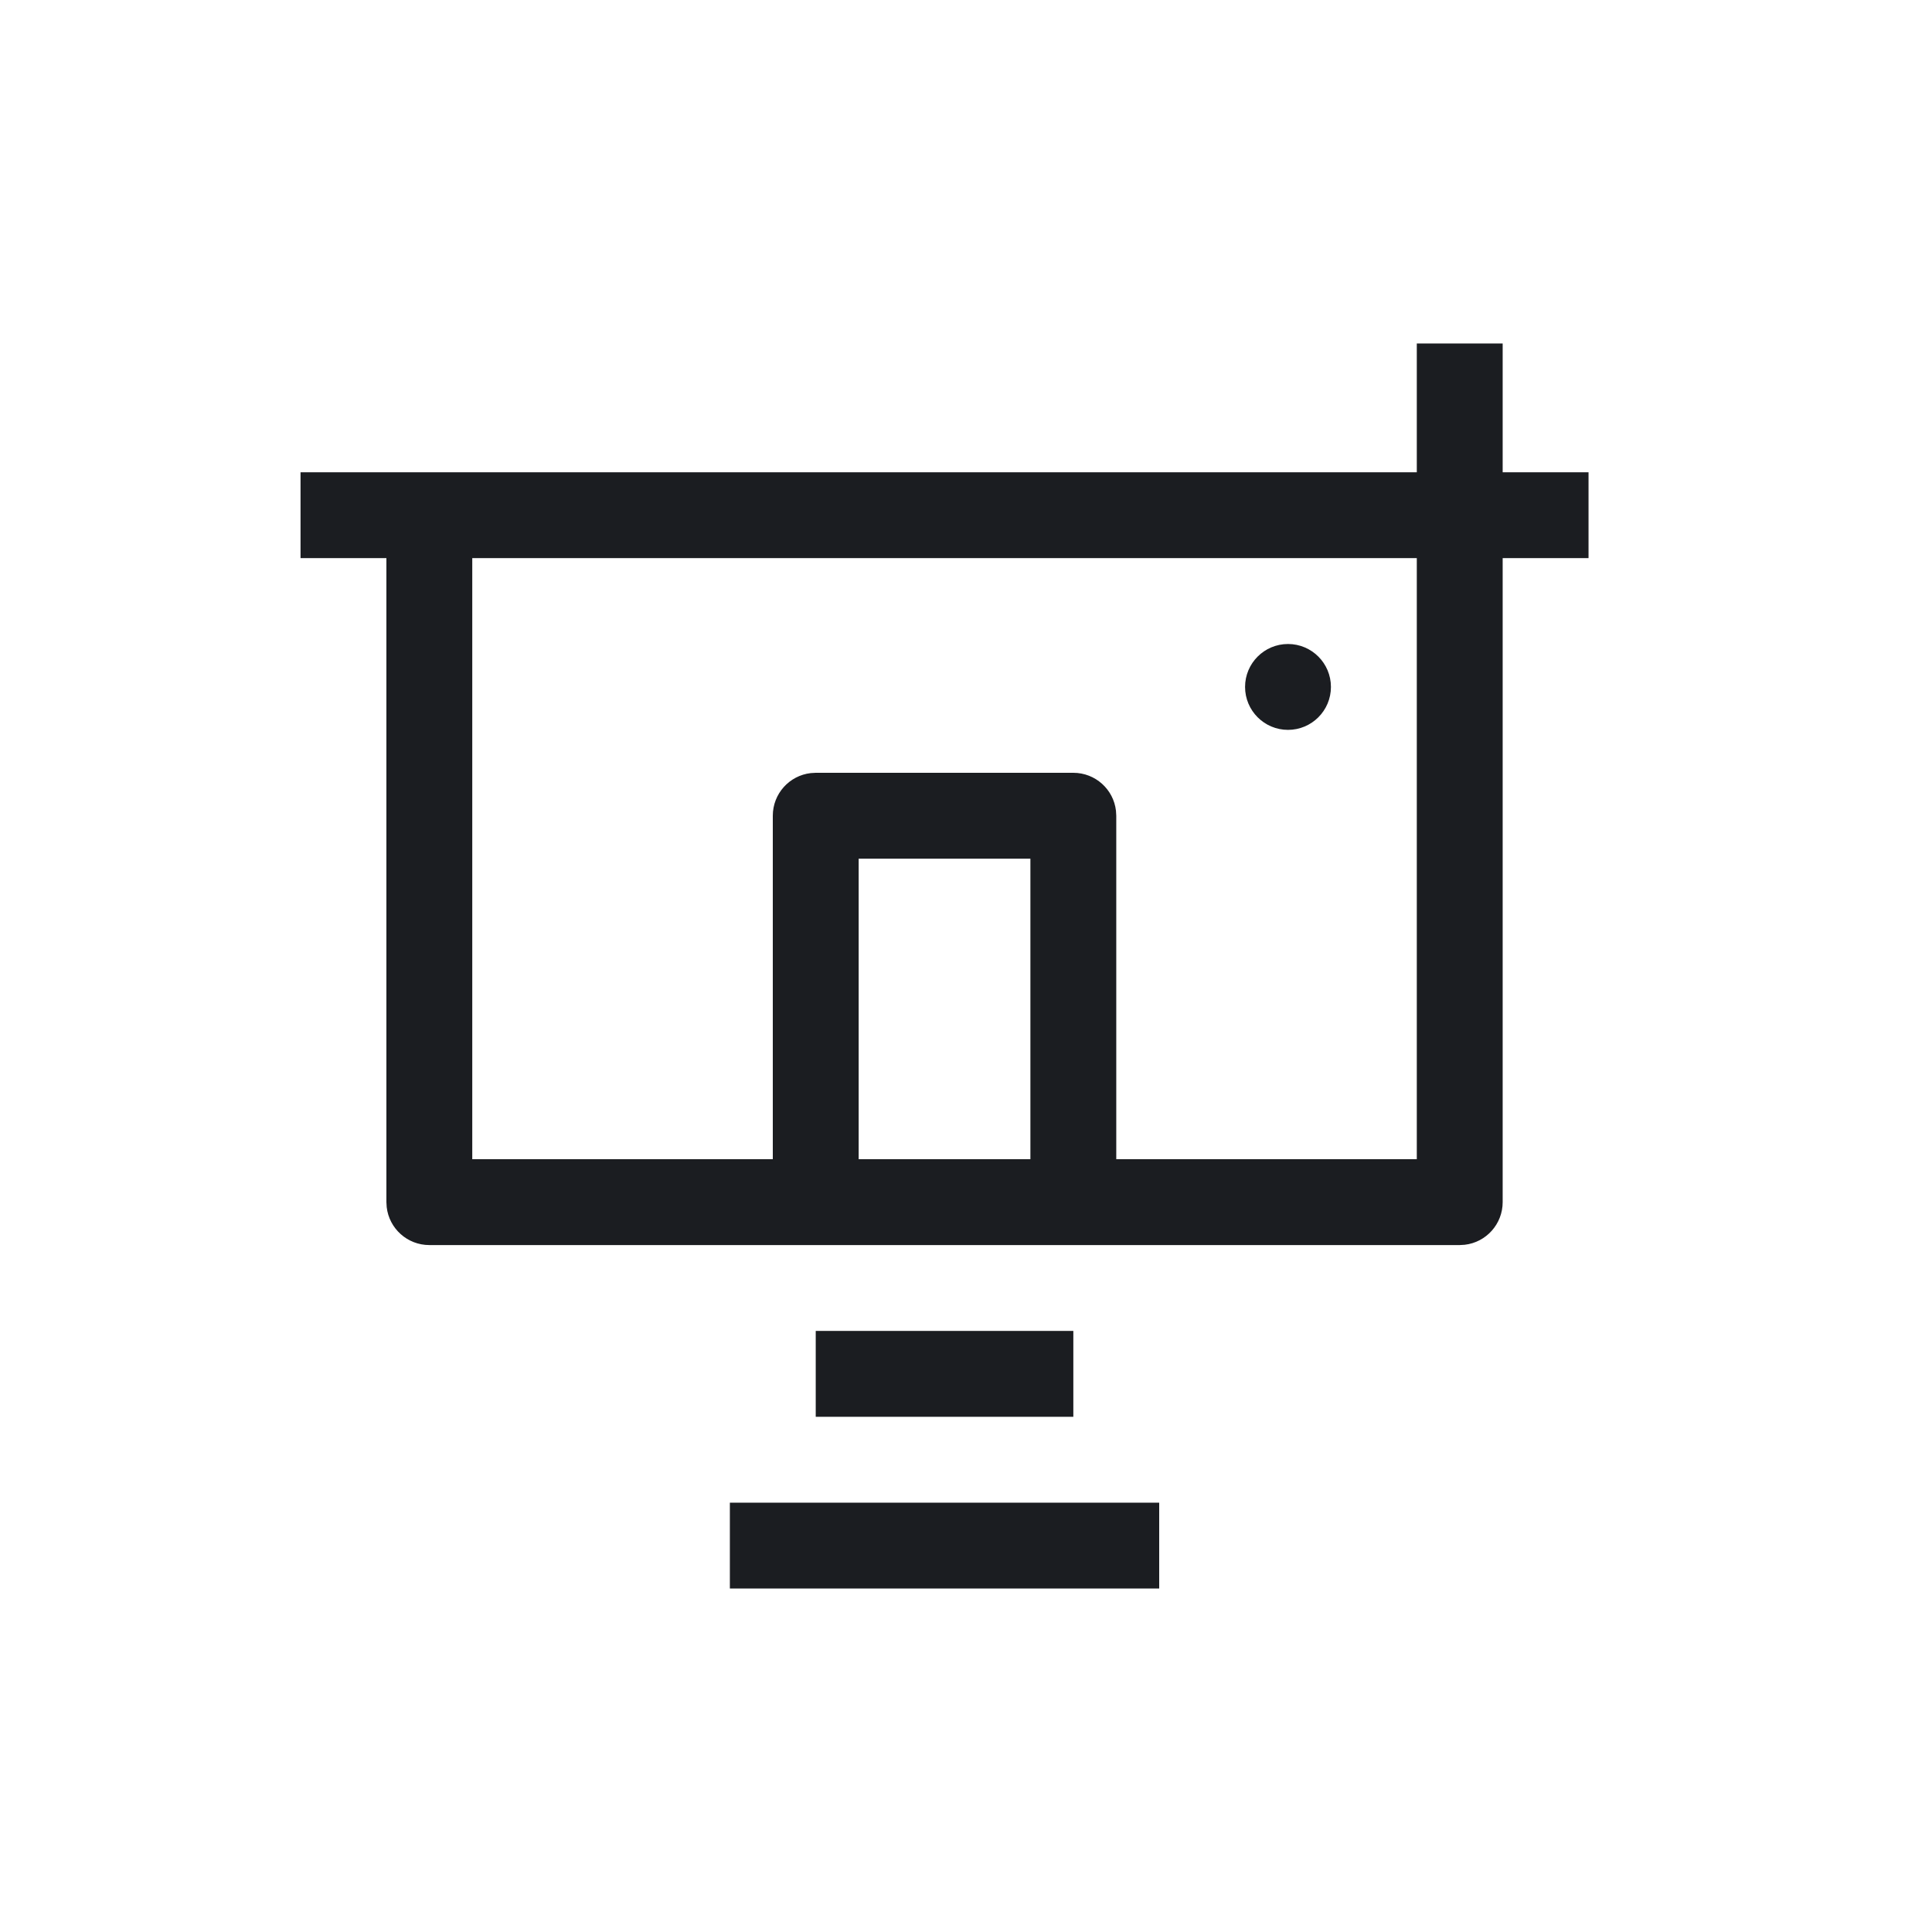 <svg width="64px" height="64px" viewBox="0 0 45 45" fill="none" xmlns="http://www.w3.org/2000/svg"><g id="SVGRepo_bgCarrier" stroke-width="0"></g><g id="SVGRepo_tracerCarrier" stroke-linecap="round" stroke-linejoin="round"></g><g id="SVGRepo_iconCarrier"> <path d="M27 37H17V35H27V37ZM25 33H19V31H25V33ZM35 8V11H37V13H35V28C35 28.513 34.614 28.936 34.117 28.993L34 29H10C9.487 29 9.064 28.614 9.007 28.117L9 28V13H7V11H33V8H35ZM33 13H11V27H18V19C18 18.487 18.386 18.064 18.883 18.007L19 18H25C25.513 18 25.936 18.386 25.993 18.883L26 19V27H33V13ZM24 20H20V27H24V20ZM30 15C30.552 15 31 15.448 31 16C31 16.552 30.552 17 30 17C29.448 17 29 16.552 29 16C29 15.448 29.448 15 30 15Z" fill="#1B1D21"></path> </g></svg>